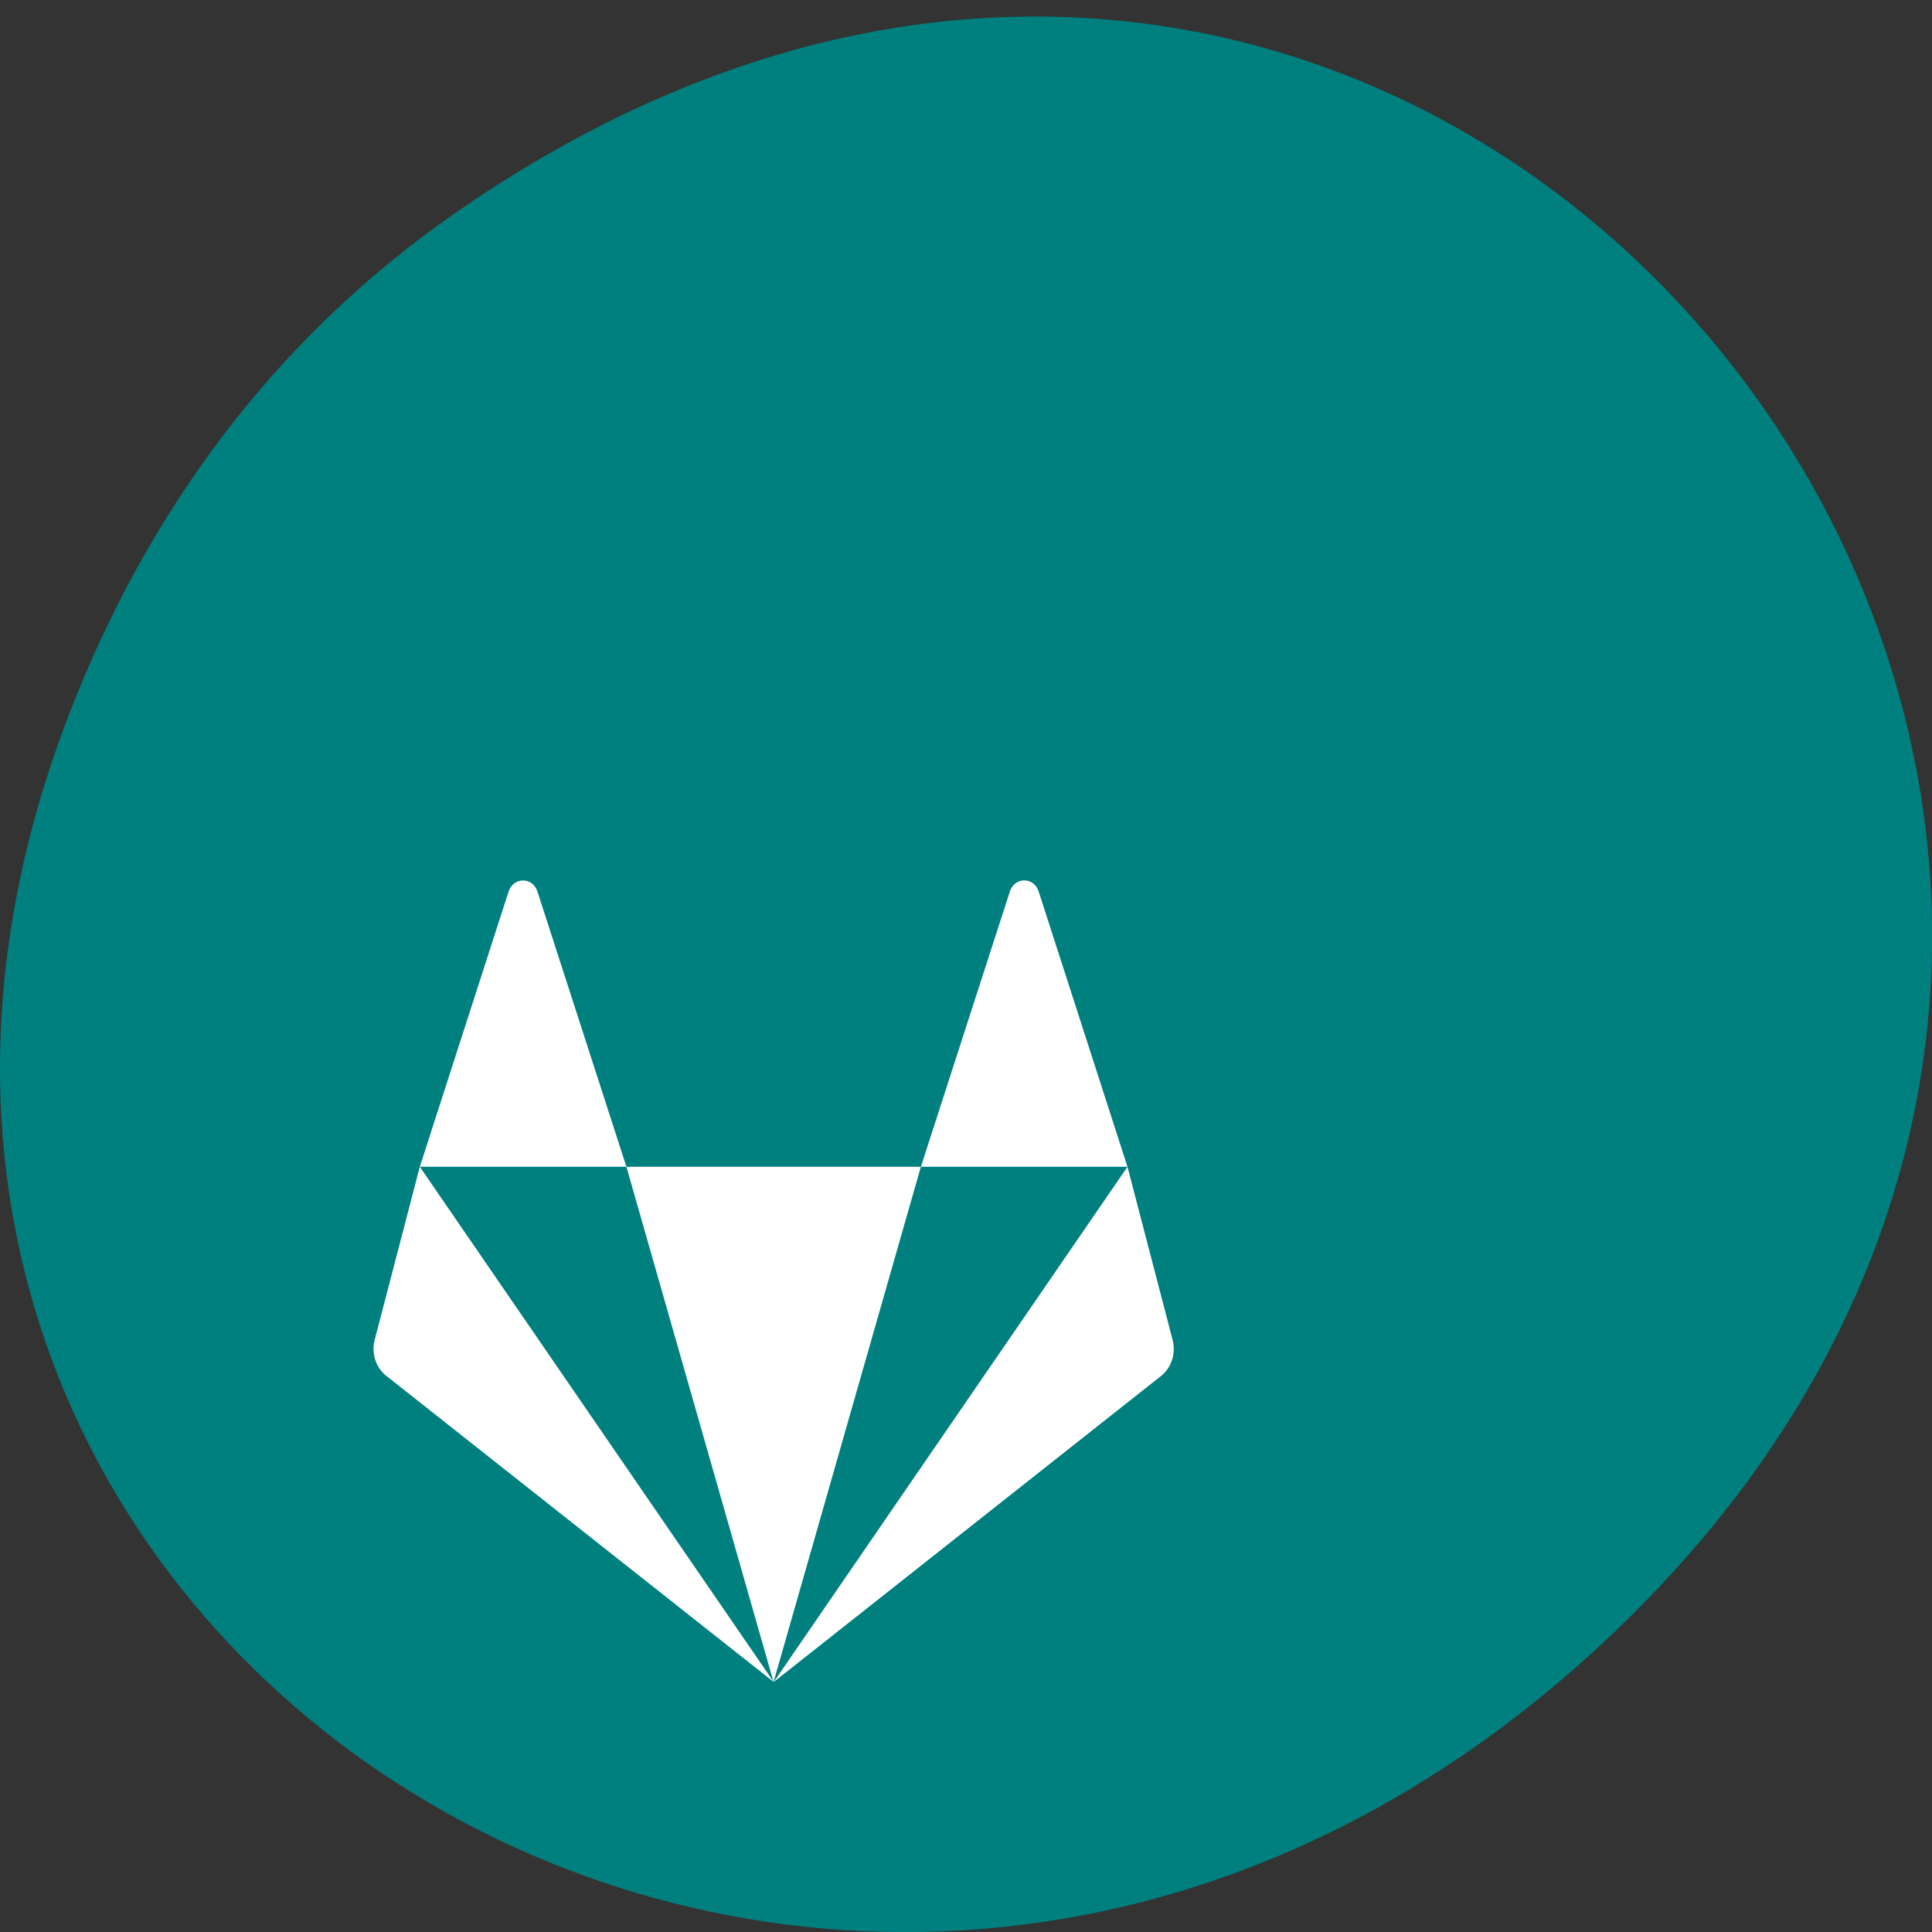 <svg xmlns="http://www.w3.org/2000/svg" viewBox="0 0 48 48"><rect x="0" y="0" width="48" height="48" fill="#333333" stroke="none"/><path d="m 11.281 5.313 c 24.551 -17.11 49.43 14.492 29.422 34.652 c -18.848 18.992 -48.13 1.383 -38.973 -22.254 c 1.906 -4.934 5.04 -9.258 9.551 -12.398" fill="#007f7f"/><path d="m 12.996 21.875 c -0.152 0 -0.305 0.094 -0.363 0.285 l -2.203 6.828 h 5.133 l -2.207 -6.828 c -0.059 -0.191 -0.207 -0.285 -0.359 -0.285 m 2.566 7.113 l 3.656 12.801 l 3.66 -12.801 m 0 0 h 5.133 l -2.203 -6.828 c -0.113 -0.383 -0.609 -0.383 -0.723 0 m 2.926 6.828 l -8.789 12.801 l 9.625 -7.605 c 0.266 -0.211 0.379 -0.586 0.277 -0.926 m -9.902 8.531 l -8.793 -12.801 l -1.113 4.27 c -0.102 0.34 0.012 0.715 0.277 0.922" fill="#fff" fill-rule="evenodd"/></svg>